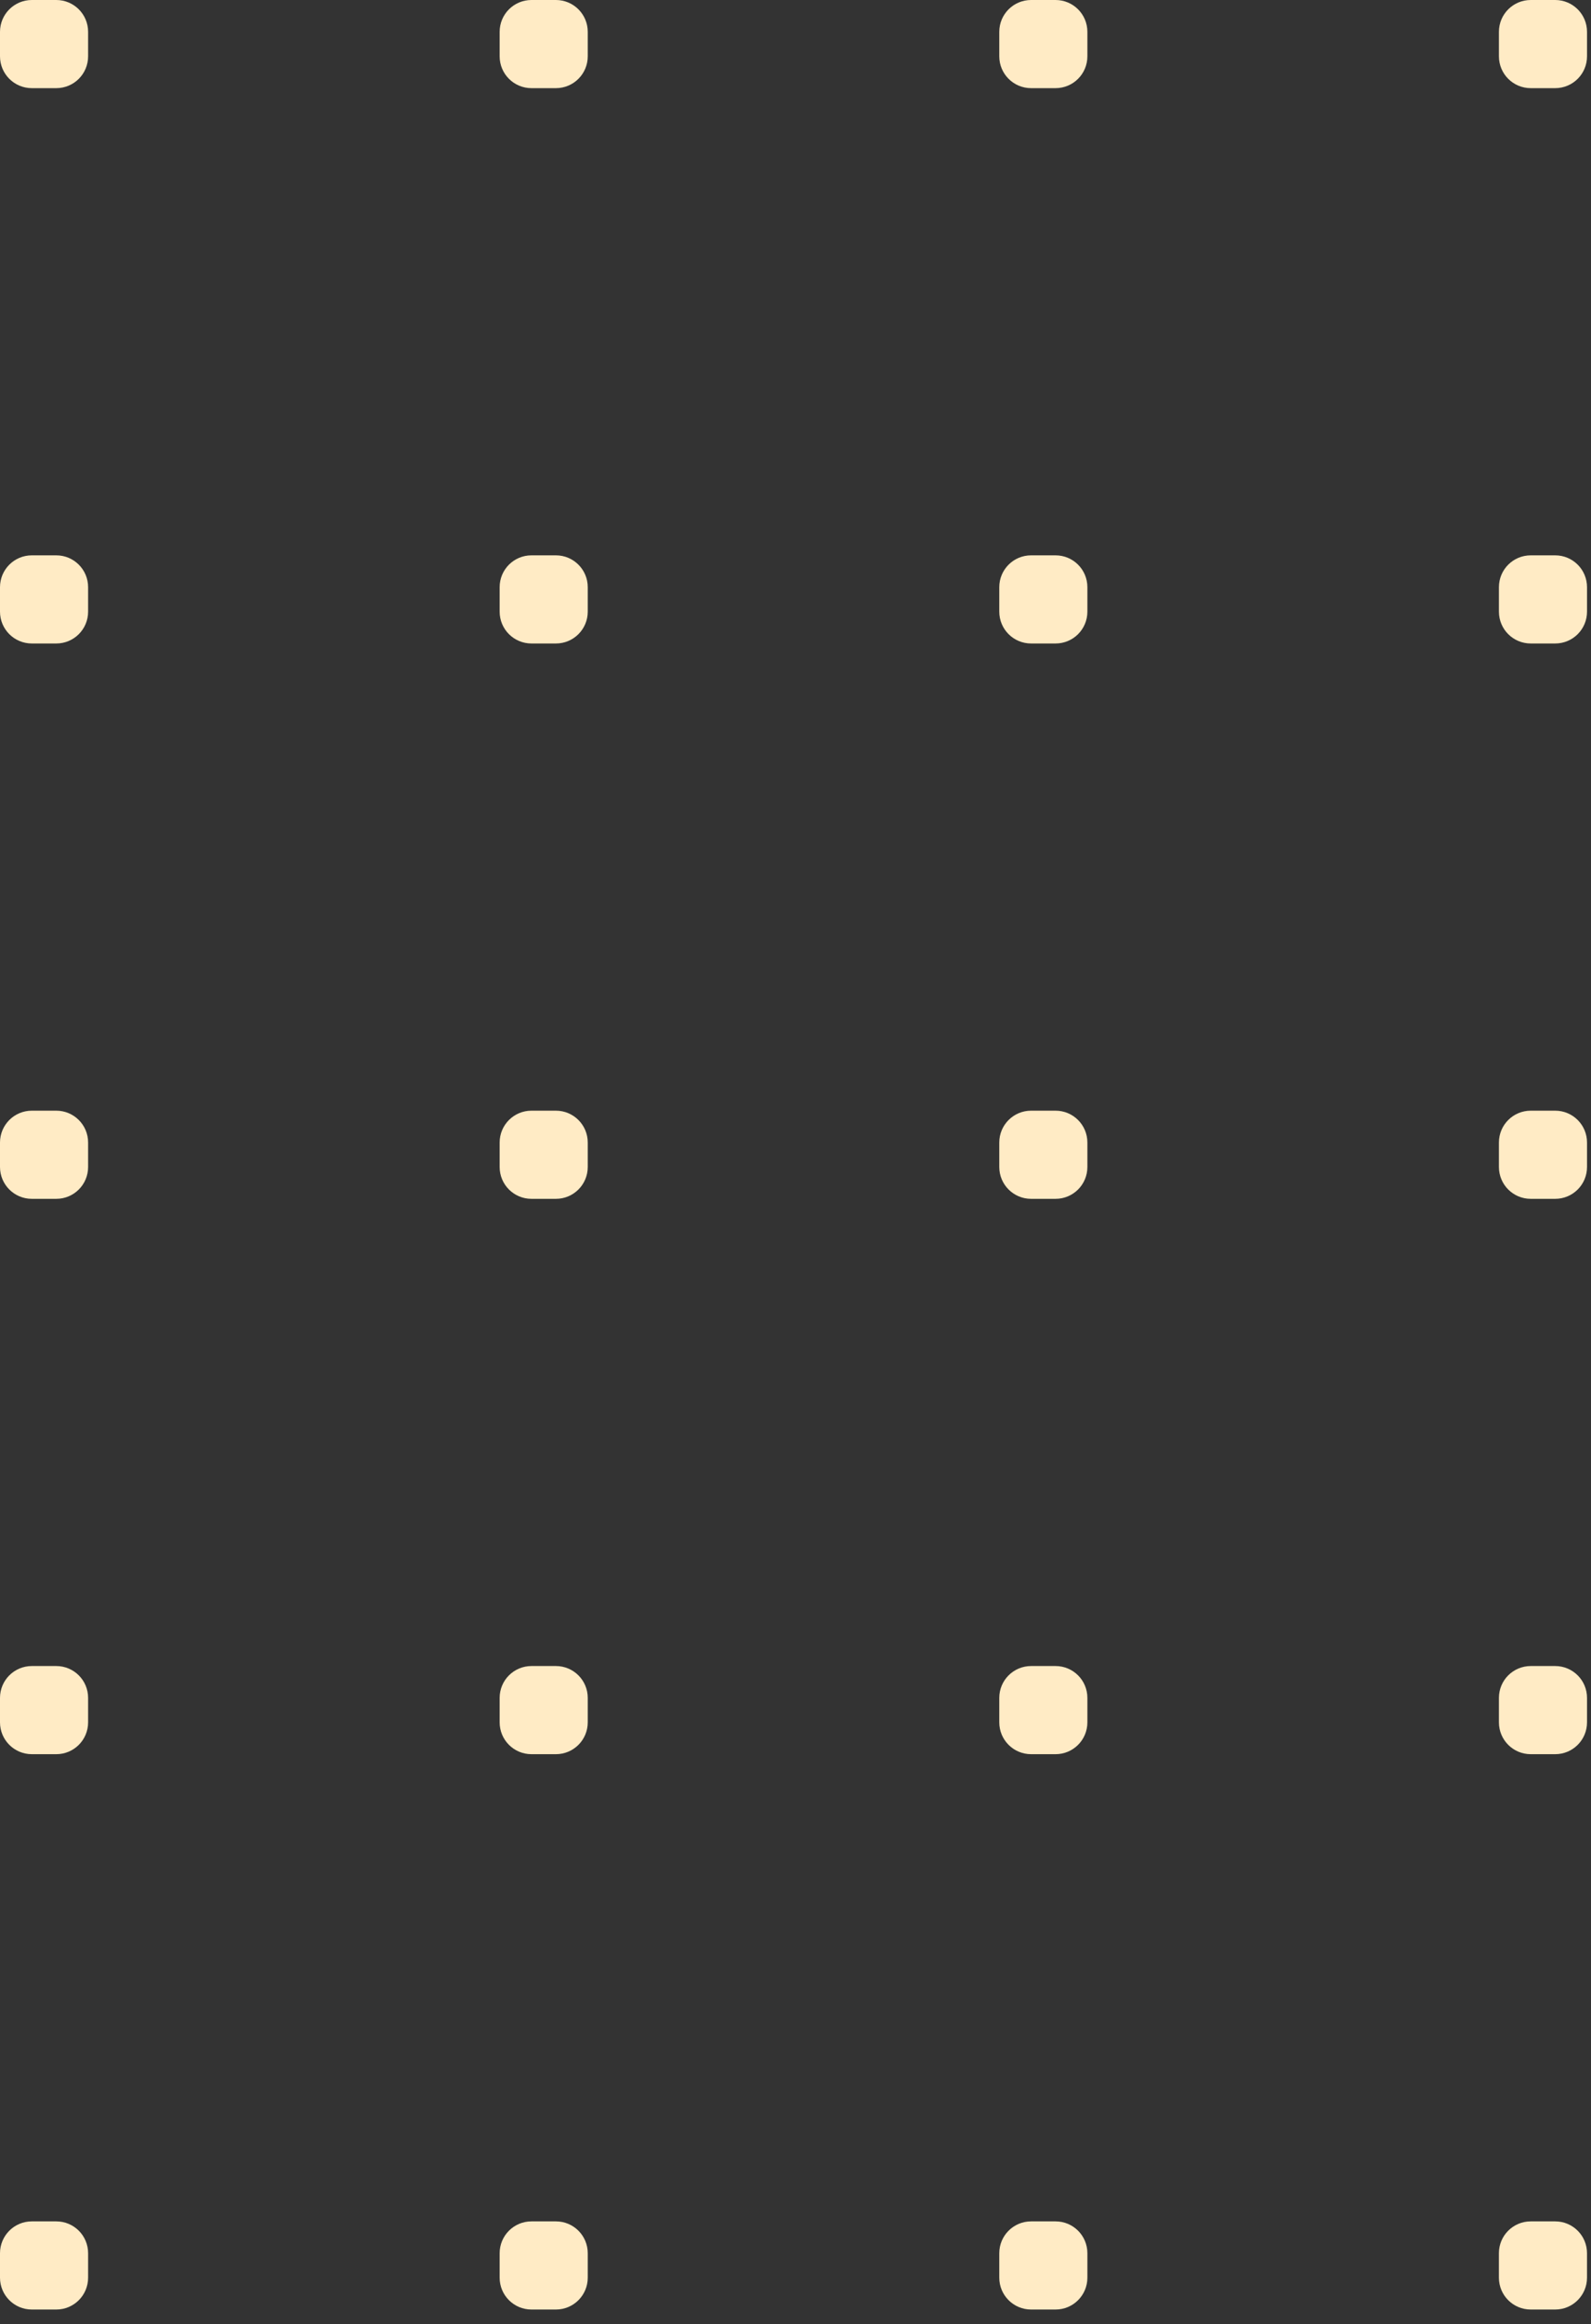 <svg width="100" height="146" viewBox="0 0 100 146" fill="none" xmlns="http://www.w3.org/2000/svg">
<rect x="0" y="0" width="100" height="146" fill="#333333" stroke="none"/>
<path d="M0 143.091C0 144.195 0.895 145.091 2 145.091H3.538C4.643 145.091 5.538 144.195 5.538 143.091V141.553C5.538 140.448 4.643 139.553 3.538 139.553H2C0.895 139.553 0 140.448 0 141.553V143.091Z" fill="#FFEBC5"/>
<path d="M31.404 143.091C31.404 144.195 32.299 145.091 33.404 145.091H34.942C36.046 145.091 36.942 144.195 36.942 143.091V141.553C36.942 140.448 36.046 139.553 34.942 139.553H33.404C32.299 139.553 31.404 140.448 31.404 141.553V143.091Z" fill="#FFEBC5"/>
<path d="M62.808 143.091C62.808 144.195 63.703 145.091 64.808 145.091H66.346C67.45 145.091 68.346 144.195 68.346 143.091V141.553C68.346 140.448 67.45 139.553 66.346 139.553H64.808C63.703 139.553 62.808 140.448 62.808 141.553V143.091Z" fill="#FFEBC5"/>
<path d="M94.211 143.091C94.211 144.195 95.107 145.091 96.211 145.091H97.749C98.854 145.091 99.749 144.195 99.749 143.091V141.553C99.749 140.448 98.854 139.553 97.749 139.553H96.211C95.107 139.553 94.211 140.448 94.211 141.553V143.091Z" fill="#FFEBC5"/>
<path d="M1.52501e-06 108.203C1.52501e-06 109.307 0.895 110.203 2 110.203H3.538C4.643 110.203 5.538 109.307 5.538 108.203V106.665C5.538 105.56 4.643 104.665 3.538 104.665H2C0.895 104.665 1.52501e-06 105.56 1.52501e-06 106.665V108.203Z" fill="#FFEBC5"/>
<path d="M31.404 108.203C31.404 109.307 32.299 110.203 33.404 110.203H34.942C36.046 110.203 36.942 109.307 36.942 108.203V106.665C36.942 105.56 36.046 104.665 34.942 104.665H33.404C32.299 104.665 31.404 105.56 31.404 106.665V108.203Z" fill="#FFEBC5"/>
<path d="M62.808 108.203C62.808 109.307 63.703 110.203 64.808 110.203H66.346C67.45 110.203 68.346 109.307 68.346 108.203V106.665C68.346 105.56 67.45 104.665 66.346 104.665H64.808C63.703 104.665 62.808 105.56 62.808 106.665V108.203Z" fill="#FFEBC5"/>
<path d="M94.212 108.203C94.212 109.307 95.107 110.203 96.212 110.203H97.75C98.854 110.203 99.75 109.307 99.75 108.203V106.665C99.75 105.56 98.854 104.665 97.75 104.665H96.212C95.107 104.665 94.212 105.56 94.212 106.665V108.203Z" fill="#FFEBC5"/>
<path d="M3.05003e-06 73.314C3.05003e-06 74.419 0.895 75.314 2 75.314H3.538C4.643 75.314 5.538 74.419 5.538 73.314V71.776C5.538 70.672 4.643 69.776 3.538 69.776H2C0.895 69.776 3.05003e-06 70.672 3.05003e-06 71.776V73.314Z" fill="#FFEBC5"/>
<path d="M31.404 73.314C31.404 74.419 32.299 75.314 33.404 75.314H34.942C36.046 75.314 36.942 74.419 36.942 73.314V71.776C36.942 70.672 36.046 69.776 34.942 69.776H33.404C32.299 69.776 31.404 70.672 31.404 71.776V73.314Z" fill="#FFEBC5"/>
<path d="M62.808 73.314C62.808 74.419 63.703 75.314 64.808 75.314H66.346C67.45 75.314 68.346 74.419 68.346 73.314V71.776C68.346 70.672 67.45 69.776 66.346 69.776H64.808C63.703 69.776 62.808 70.672 62.808 71.776V73.314Z" fill="#FFEBC5"/>
<path d="M94.212 73.314C94.212 74.419 95.107 75.314 96.212 75.314H97.75C98.854 75.314 99.75 74.419 99.75 73.314V71.776C99.75 70.672 98.854 69.776 97.75 69.776H96.212C95.107 69.776 94.212 70.672 94.212 71.776V73.314Z" fill="#FFEBC5"/>
<path d="M4.57504e-06 38.426C4.57504e-06 39.531 0.895 40.426 2 40.426H3.538C4.643 40.426 5.538 39.531 5.538 38.426V36.888C5.538 35.783 4.643 34.888 3.538 34.888H2C0.895 34.888 4.57504e-06 35.783 4.57504e-06 36.888V38.426Z" fill="#FFEBC5"/>
<path d="M31.404 38.426C31.404 39.531 32.299 40.426 33.404 40.426H34.942C36.046 40.426 36.942 39.531 36.942 38.426V36.888C36.942 35.783 36.046 34.888 34.942 34.888H33.404C32.299 34.888 31.404 35.783 31.404 36.888V38.426Z" fill="#FFEBC5"/>
<path d="M62.808 38.426C62.808 39.531 63.703 40.426 64.808 40.426H66.346C67.45 40.426 68.346 39.531 68.346 38.426V36.888C68.346 35.783 67.45 34.888 66.346 34.888H64.808C63.703 34.888 62.808 35.783 62.808 36.888V38.426Z" fill="#FFEBC5"/>
<path d="M94.212 38.426C94.212 39.531 95.107 40.426 96.212 40.426H97.75C98.854 40.426 99.75 39.531 99.75 38.426V36.888C99.75 35.783 98.854 34.888 97.75 34.888H96.212C95.107 34.888 94.212 35.783 94.212 36.888V38.426Z" fill="#FFEBC5"/>
<path d="M6.10004e-06 3.538C6.10004e-06 4.643 0.895 5.538 2 5.538H3.538C4.643 5.538 5.538 4.643 5.538 3.538V2C5.538 0.895 4.643 0 3.538 0H2C0.895 0 6.10004e-06 0.895 6.10004e-06 2V3.538Z" fill="#FFEBC5"/>
<path d="M31.404 3.538C31.404 4.643 32.299 5.538 33.404 5.538H34.942C36.046 5.538 36.942 4.643 36.942 3.538V2C36.942 0.895 36.046 0 34.942 0H33.404C32.299 0 31.404 0.895 31.404 2V3.538Z" fill="#FFEBC5"/>
<path d="M62.808 3.538C62.808 4.643 63.703 5.538 64.808 5.538H66.346C67.45 5.538 68.346 4.643 68.346 3.538V2C68.346 0.895 67.45 0 66.346 0H64.808C63.703 0 62.808 0.895 62.808 2V3.538Z" fill="#FFEBC5"/>
<path d="M94.212 3.538C94.212 4.643 95.107 5.538 96.212 5.538H97.75C98.854 5.538 99.75 4.643 99.75 3.538V2C99.75 0.895 98.854 0 97.75 0H96.212C95.107 0 94.212 0.895 94.212 2V3.538Z" fill="#FFEBC5"/>
</svg>
